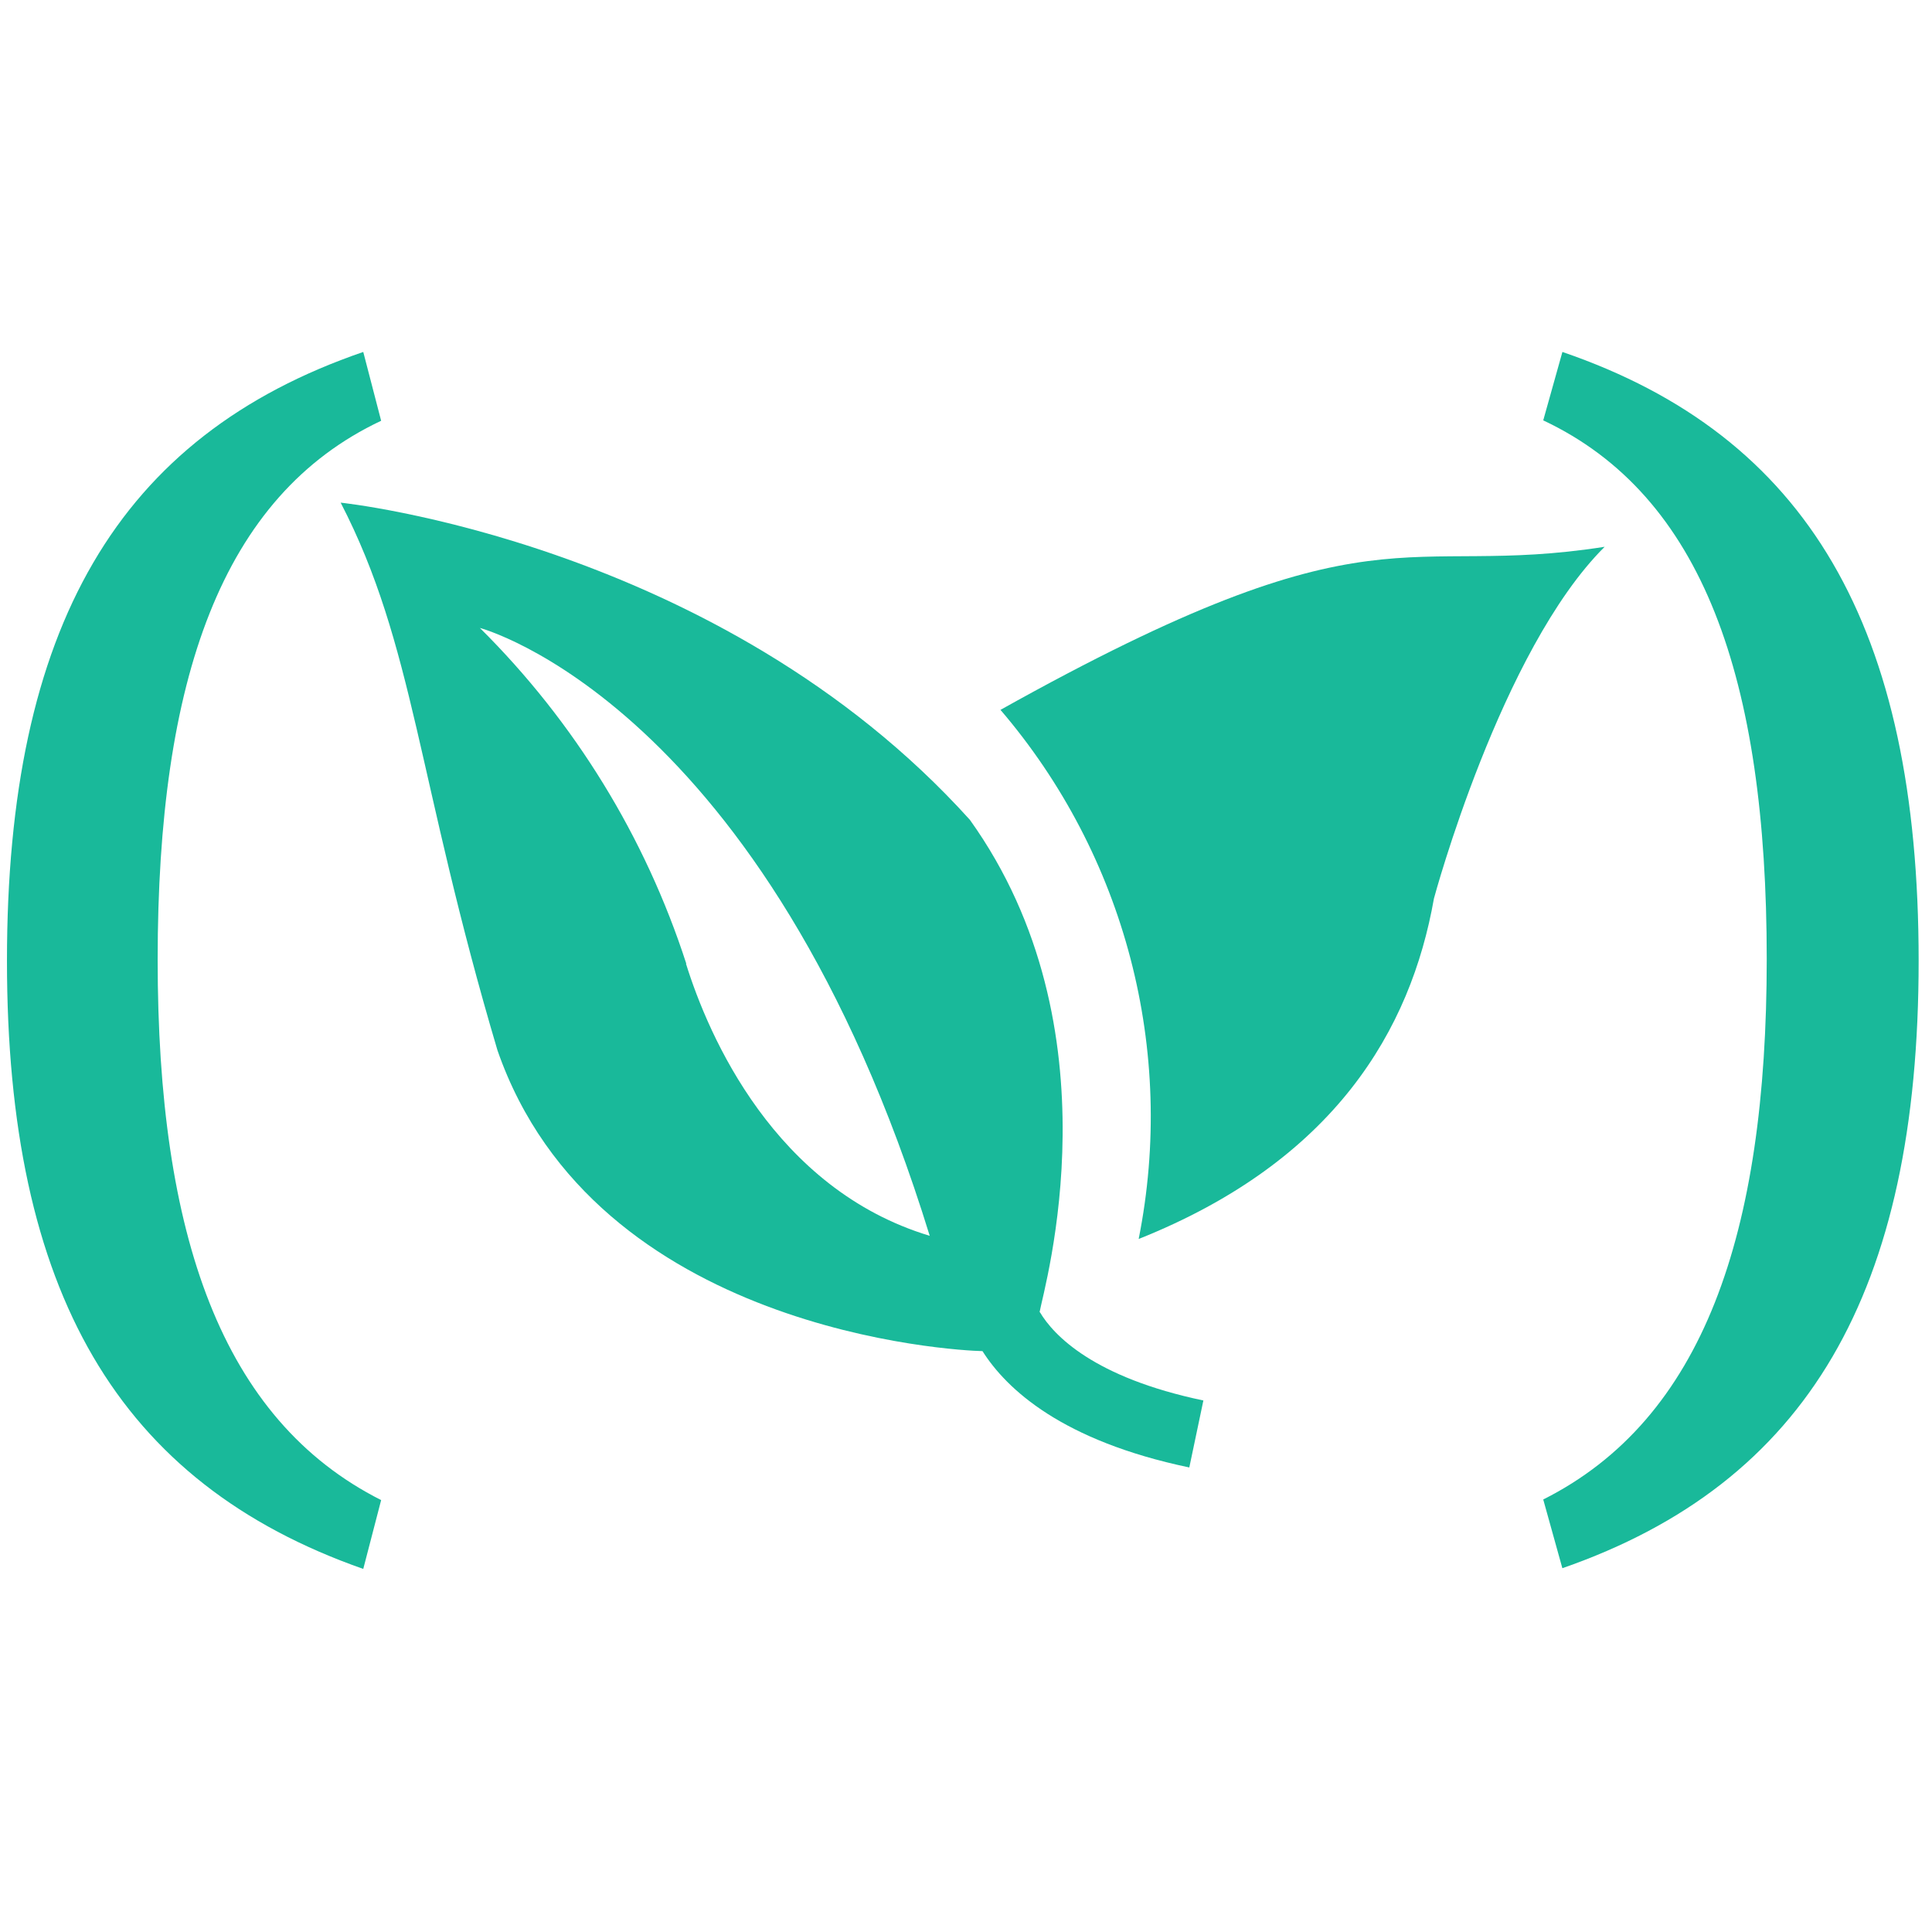 <svg width="24" height="24" viewBox="0 0 129 82" fill="none" xmlns="http://www.w3.org/2000/svg">
<path d="M66.794 23.888C75.134 33.626 78.539 46.654 76.029 59.227C89.12 54.005 94.199 45.251 95.744 36.496C95.744 36.496 100.207 19.906 107.144 13.009C93.436 15.161 92.051 9.783 66.794 23.902" fill="#19B99A"/>
<path d="M45.824 40.846C43.084 32.381 38.359 24.695 32.042 18.428C32.042 18.428 51.104 23.439 62.078 59.016C51.723 55.891 47.305 45.673 45.804 40.846H45.824ZM69.41 64.129C69.716 62.427 74.767 45.217 64.76 31.241C48.003 12.669 22.746 10.062 22.746 10.062C27.675 19.593 27.832 28.49 33.217 46.633C39.742 65.415 63.817 66.681 65.601 66.715C67.218 69.268 70.924 72.706 79.41 74.483L80.35 70.01C73.028 68.479 70.349 65.66 69.43 64.108" fill="#19B99A"/>
<path d="M25.449 4.595C14.799 9.612 10.527 21.86 10.527 40.581C10.527 58.961 14.792 71.283 25.449 76.661L24.255 81.257C7.885 75.518 0.465 62.76 0.465 40.656C0.465 18.381 7.885 5.616 24.255 0L25.449 4.595Z" fill="#19B99A"/>
<path d="M104.322 0C120.705 5.61 128.108 18.381 128.108 40.649C128.108 62.774 120.688 75.518 104.319 81.209L103.042 76.621C113.707 71.263 117.965 58.92 117.965 40.54C117.965 21.819 113.7 9.585 103.042 4.568L104.322 0Z" fill="#19B99A"/>
</svg>
